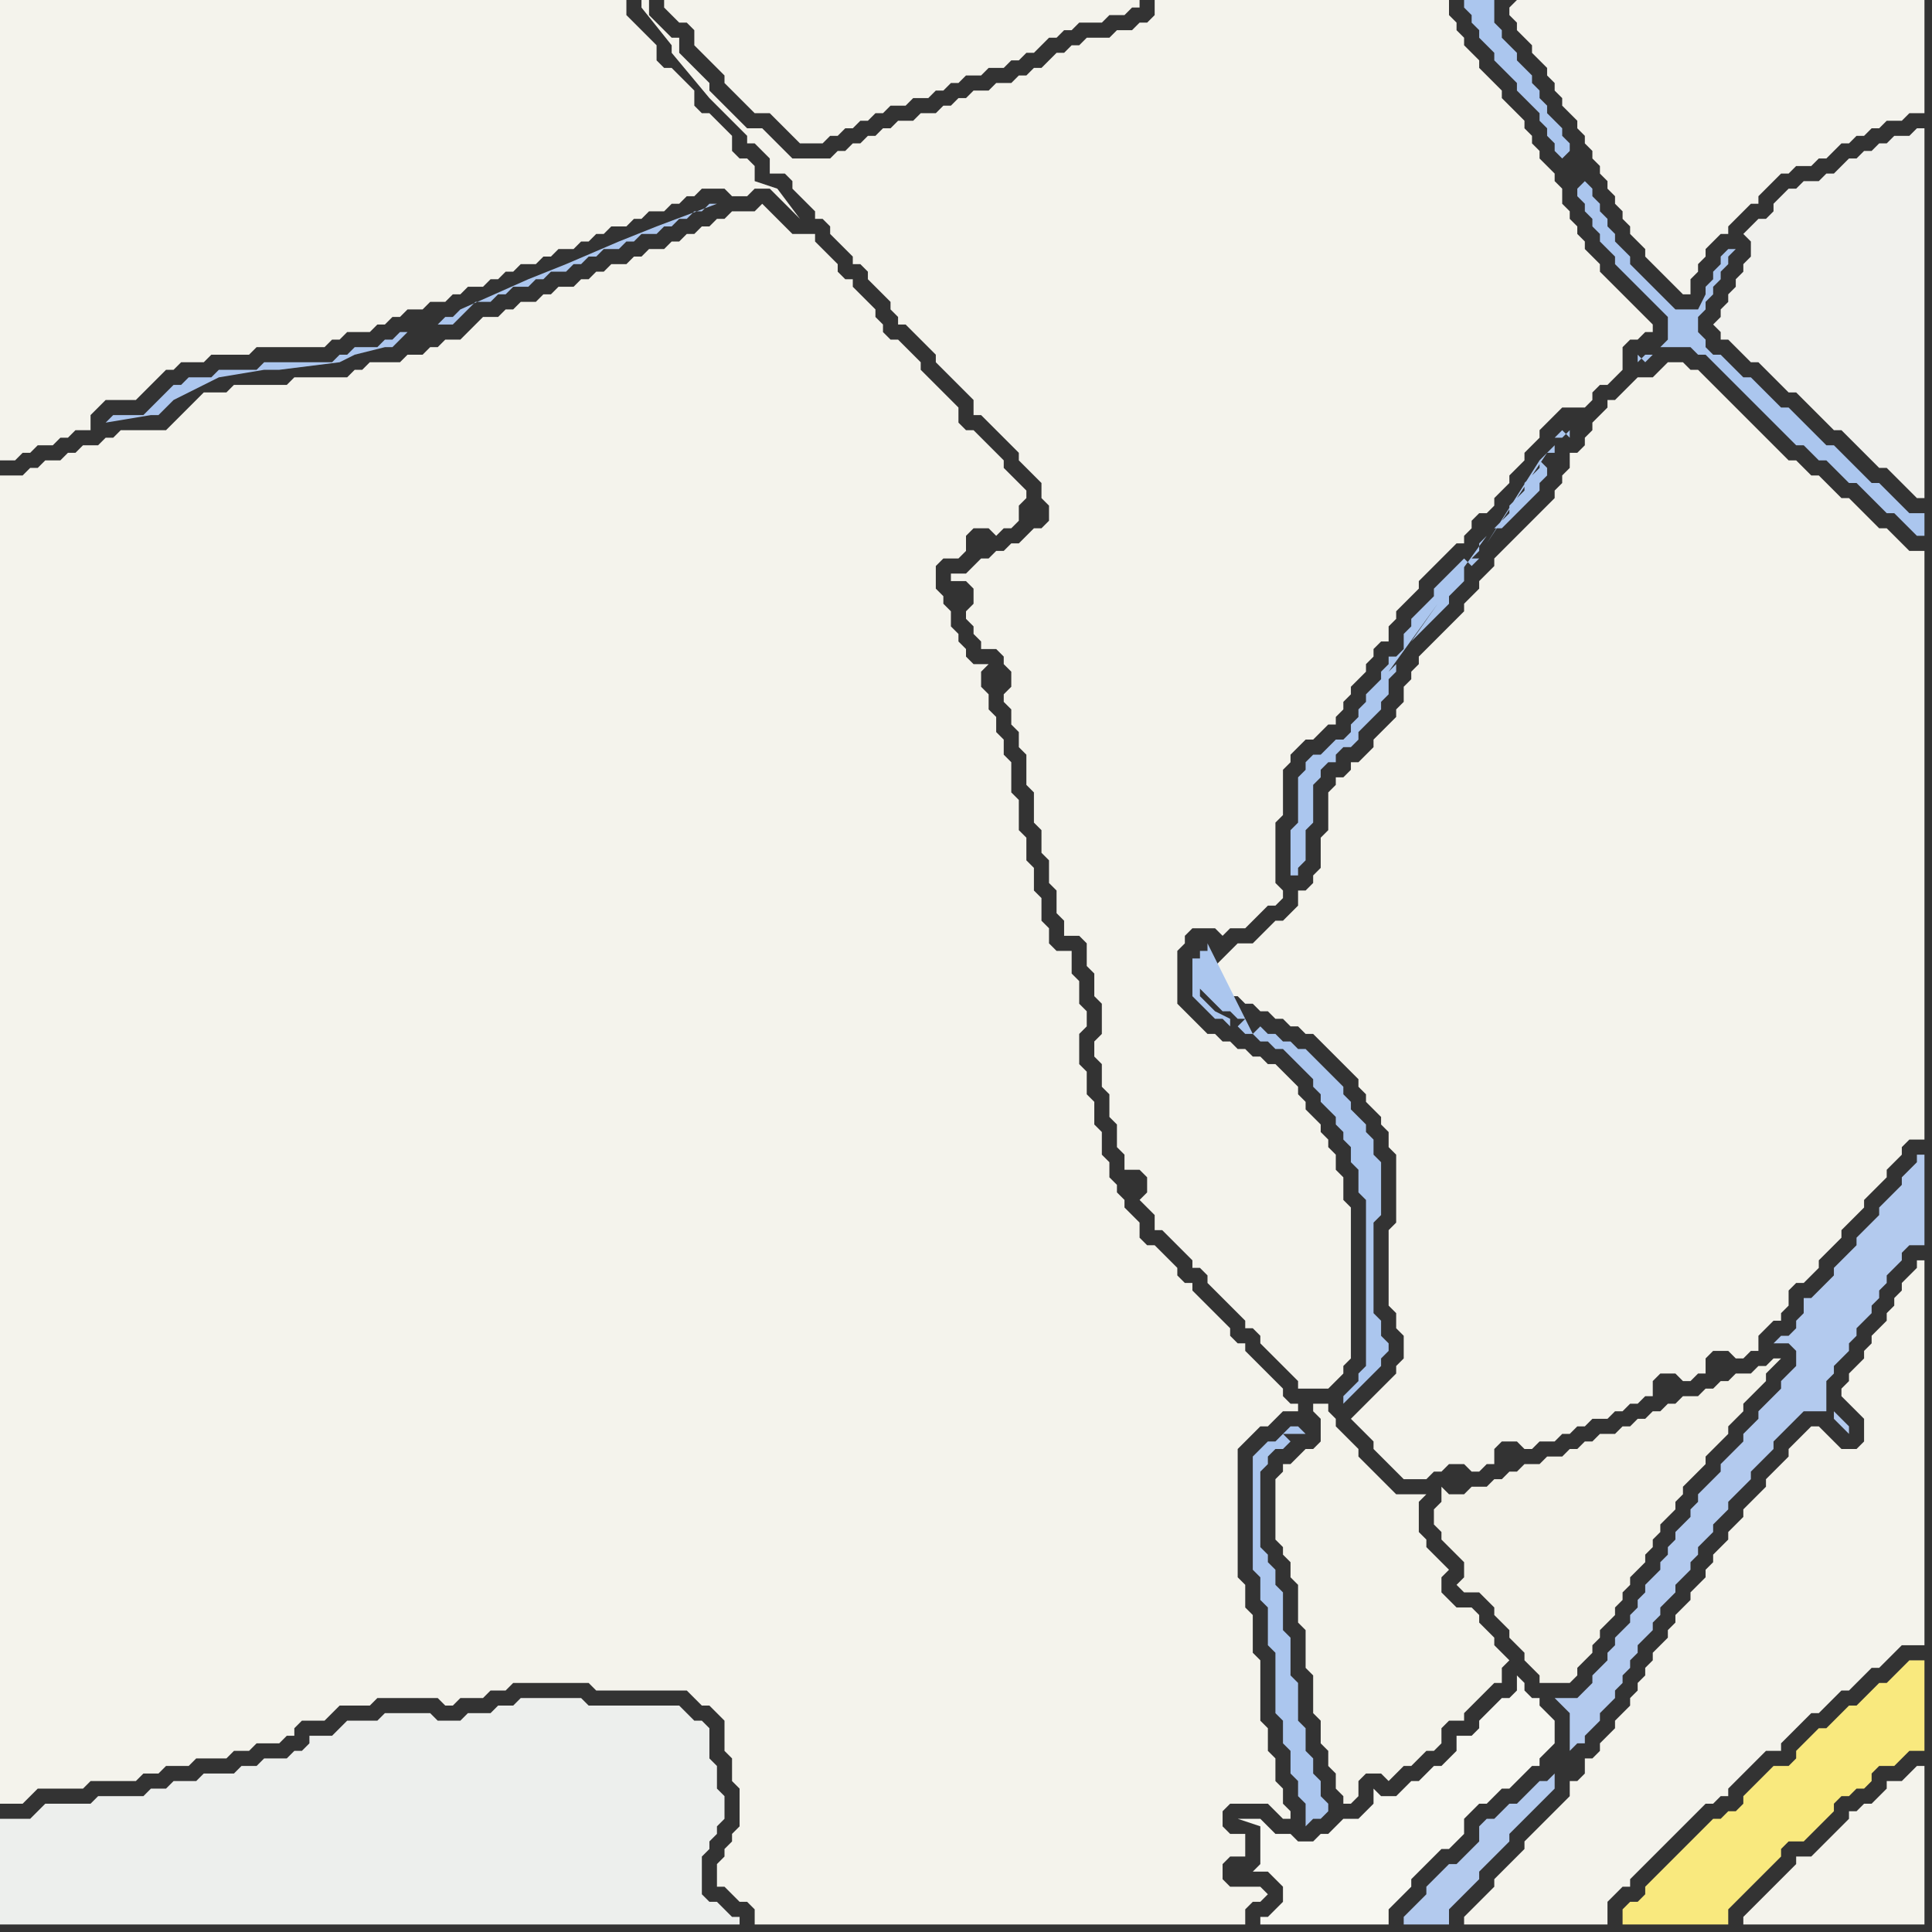 <svg width="256" height="256" xmlns="http://www.w3.org/2000/svg"><rect width="100%" height="100%" fill="#333333" stroke="none"/><script> 
var tempColor;
function hoverPath(evt){
obj = evt.target;
tempColor = obj.getAttribute("fill");
obj.setAttribute("fill","red");
//alert(tempColor);
//obj.setAttribute("stroke","red");}
function recoverPath(evt){
obj = evt.target;
obj.setAttribute("fill", tempColor);
//obj.setAttribute("stroke", tempColor);
}</script><path onmouseover="hoverPath(evt)" onmouseout="recoverPath(evt)" fill="rgb(244,243,236)" d="M  1,63l -1,0 0,176 3,0 1,-1 0,0 1,-1 6,0 1,-1 6,0 1,-1 2,0 1,-1 3,0 1,-1 4,0 1,-1 2,0 1,-1 3,0 1,-1 1,0 0,-1 1,-1 3,0 1,-1 1,-1 4,0 1,-1 8,0 1,1 1,0 1,-1 3,0 1,-1 2,0 1,-1 10,0 1,1 12,0 1,1 1,1 1,0 1,1 1,1 0,4 1,1 0,3 1,1 0,5 -1,1 0,1 -1,1 0,1 -1,1 0,3 1,0 1,1 1,1 1,0 1,1 0,2 65,0 0,-2 1,-1 1,0 1,-1 -1,-1 -4,0 -1,-1 0,-2 1,-1 2,0 0,-3 -2,0 -1,-1 0,-2 1,-1 5,0 1,1 1,1 1,0 0,-1 -1,-1 0,-2 -1,-1 0,-3 -1,-1 0,-3 -1,-1 0,-8 -1,-1 0,-5 -1,-1 0,-3 -1,-1 0,-17 1,-1 1,-1 1,-1 1,0 1,-1 1,-1 2,0 0,-1 -1,0 -1,-1 0,-1 -1,-1 -1,-1 -1,-1 -1,-1 -1,-1 0,-1 -1,0 -1,-1 0,-1 -1,-1 -1,-1 -1,-1 -1,-1 -1,-1 0,-1 -1,0 -1,-1 0,-1 -1,-1 -1,-1 -1,-1 -1,0 -1,-1 0,-2 -1,-1 -1,-1 0,-1 -1,-1 0,-1 -1,-1 0,-2 -1,-1 0,-3 -1,-1 0,-3 -1,-1 0,-3 -1,-1 0,-4 1,-1 0,-2 -1,-1 0,-3 -1,-1 0,-3 -2,0 -1,-1 0,-2 -1,-1 0,-3 -1,-1 0,-3 -1,-1 0,-3 -1,-1 0,-4 -1,-1 0,-4 -1,-1 0,-2 -1,-1 0,-2 -1,-1 0,-2 -1,-1 0,-2 1,-1 -2,0 -1,-1 0,-1 -1,-1 0,-1 -1,-1 0,-2 -1,-1 0,-1 -1,-1 0,-3 1,-1 2,0 1,-1 0,-2 1,-1 2,0 1,1 1,-1 1,0 1,-1 0,-2 1,-1 0,-1 -1,-1 0,0 -1,-1 -1,-1 0,-1 -1,-1 -1,-1 -1,-1 -1,-1 -1,0 -1,-1 0,-2 -1,-1 -1,-1 -1,-1 -1,-1 -1,-1 0,-1 -1,-1 -1,-1 -1,-1 -1,0 -1,-1 0,-1 -1,-1 0,-1 -1,-1 -1,-1 -1,-1 0,-1 -1,0 -1,-1 0,-1 -1,-1 -1,-1 -1,-1 0,-1 -3,0 -1,-1 -1,-1 -1,-1 -1,-1 -1,1 -3,0 -1,1 -1,0 -1,1 -1,0 -1,1 -1,0 -1,1 -1,0 -1,1 -2,0 -1,1 -1,0 -1,1 -2,0 -1,1 -1,0 -1,1 -1,0 -1,1 -2,0 -1,1 -1,0 -1,1 -2,0 -1,1 -1,0 -1,1 -2,0 -1,1 -1,1 -1,1 -2,0 -1,1 -1,0 -1,1 -2,0 -1,1 -4,0 -1,1 -1,0 -1,1 -7,0 -1,1 -7,0 -1,1 -3,0 -2,2 -1,1 -1,1 -1,1 -6,0 -1,1 -1,0 -1,1 -2,0 -1,1 -1,0 -1,1 -2,0 -1,1 -1,0 -1,1Z"/>
<path onmouseover="hoverPath(evt)" onmouseout="recoverPath(evt)" fill="rgb(244,243,236)" d="M  129,75l 0,0 -1,1 -2,0 0,1 2,0 1,1 0,2 -1,1 0,1 1,1 0,1 1,1 0,1 2,0 1,1 0,1 1,1 0,2 -1,1 0,1 1,1 0,2 1,1 0,2 1,1 0,4 1,1 0,4 1,1 0,3 1,1 0,3 1,1 0,3 1,1 0,2 2,0 1,1 0,3 1,1 0,3 1,1 0,4 -1,1 0,2 1,1 0,3 1,1 0,3 1,1 0,3 1,1 0,2 2,0 1,1 0,2 -1,1 1,1 0,0 1,1 0,2 1,0 1,1 1,1 1,1 1,1 0,1 1,0 1,1 0,1 1,1 1,1 1,1 1,1 1,1 0,1 1,0 1,1 0,1 1,1 1,1 1,1 1,1 1,1 0,1 4,0 1,-1 0,0 1,-1 0,-1 1,-1 0,-20 -1,-1 0,-3 -1,-1 0,-2 -1,-1 0,-1 -1,-1 0,-1 -1,-1 -1,-1 0,-1 -1,-1 0,-1 -1,-1 -1,-1 -1,-1 -1,0 -1,-1 -1,0 -1,-1 -1,0 -1,-1 -1,0 -1,-1 -1,0 -1,-1 -1,-1 -1,-1 -1,-1 0,-7 1,-1 0,-1 1,-1 3,0 1,1 1,-1 2,0 2,-2 1,-1 1,0 1,-1 0,-1 -1,-1 0,-8 1,-1 0,-6 1,-1 0,-1 1,-1 1,-1 1,0 1,-1 1,-1 1,0 0,-1 1,-1 0,-1 1,-1 0,-1 2,-2 0,-1 1,-1 0,-1 1,-1 1,0 0,-2 1,-1 0,-1 1,-1 1,-1 1,-1 0,-1 1,-1 2,-2 1,-1 1,-1 1,0 0,-1 1,-1 0,-1 1,-1 1,0 1,-1 0,-1 1,-1 1,-1 0,-1 1,-1 1,-1 0,-1 2,-2 0,-1 1,-1 1,-1 1,-1 3,0 1,-1 0,-1 1,-1 1,0 1,-1 1,-1 0,-3 1,-1 1,0 1,-1 1,0 0,-1 -1,-1 -1,-1 -1,-1 -1,-1 -1,-1 -1,-1 -1,-1 0,-1 -1,-1 -1,-1 0,-1 -1,-1 0,-1 -1,-1 0,-1 -1,-1 0,-2 -1,-1 0,-1 -1,-1 -1,-1 0,-1 -1,-1 0,-1 -1,-1 0,-1 -1,-1 -1,-1 -1,-1 0,-1 -1,-1 -1,-1 -1,-1 0,-1 -1,-1 -1,-1 0,-1 -1,-1 0,-1 -1,-1 0,-2 -39,0 0,2 -1,1 -1,0 -1,1 -2,0 -1,1 -3,0 -1,1 -1,0 -1,1 -1,0 -1,1 -1,1 -1,0 -1,1 -1,0 -1,1 -2,0 -1,1 -2,0 -1,1 -1,0 -1,1 -1,0 -1,1 -2,0 -1,1 -2,0 -1,1 -1,0 -1,1 -1,0 -1,1 -1,0 -1,1 -1,0 -1,1 -5,0 -1,-1 -1,-1 -2,-2 -2,0 -1,-1 -1,-1 -1,-1 -1,-1 -1,-1 0,-1 -1,-1 -1,-1 -1,-1 -1,-1 0,-2 -1,0 -1,-1 -1,-1 -1,-1 0,-2 -1,0 0,1 4,5 0,1 5,6 5,5 0,1 1,0 1,1 1,1 0,2 2,0 1,1 0,1 1,1 1,1 1,1 0,1 1,0 1,1 0,1 1,1 1,1 1,1 0,1 1,0 1,1 0,1 1,1 1,1 1,1 0,1 1,1 0,1 1,0 1,1 1,1 1,1 1,1 0,1 1,1 1,1 1,1 1,1 1,1 0,2 1,0 1,1 1,1 1,1 1,1 1,1 0,1 1,1 1,1 1,1 0,2 1,1 0,2 -1,1 -1,0 -2,2 -1,0 -1,1 -1,0 -1,1 -1,0 -1,1Z"/>
<path onmouseover="hoverPath(evt)" onmouseout="recoverPath(evt)" fill="rgb(247,247,241)" d="M  168,254l -1,0 0,1 17,0 0,-2 1,-1 1,-1 1,-1 0,-1 1,-1 1,-1 1,-1 1,-1 1,0 1,-1 1,-1 0,-2 1,-1 1,-1 1,0 1,-1 1,-1 1,0 2,-2 1,-1 1,0 0,-1 2,-2 0,-3 -1,-1 0,0 -1,-1 0,-1 -1,0 -1,-1 0,-1 -1,-1 0,2 -1,1 -1,0 -1,1 -1,1 -1,1 0,1 -1,1 -2,0 0,2 -1,1 -1,1 -1,0 -1,1 -1,1 -1,0 -1,1 -1,1 -2,0 -1,-1 0,2 -1,1 -1,1 -2,0 -1,1 -1,1 -1,0 -1,1 -2,0 -1,-1 -2,0 -1,-1 -1,-1 -3,0 3,1 0,5 -1,1 2,0 1,1 1,1 0,2 -2,2Z"/>
<path onmouseover="hoverPath(evt)" onmouseout="recoverPath(evt)" fill="rgb(171,198,238)" d="M  170,190l 0,0 -1,1 -1,0 -1,1 -1,1 0,15 1,1 0,3 1,1 0,5 1,1 0,8 1,1 0,3 1,1 0,3 1,1 0,2 1,1 0,3 1,-1 1,0 1,-1 0,-1 -1,-1 0,-2 -1,-1 0,-2 -1,-1 0,-3 -1,-1 0,-5 -1,-1 0,-5 -1,-1 0,-5 -1,-1 0,-2 -1,-1 0,-1 -1,-1 0,-10 1,-1 0,-1 1,-1 1,0 1,-1 -1,-1 1,-1 1,0 1,1Z"/>
<path onmouseover="hoverPath(evt)" onmouseout="recoverPath(evt)" fill="rgb(244,243,236)" d="M  239,190l 0,0 -1,1 -1,1 0,1 -1,1 -1,1 -1,1 0,1 -1,1 -1,1 -1,1 0,1 -1,1 -1,1 0,1 -1,1 -1,1 0,1 -1,1 0,1 -1,1 -1,1 0,1 -2,2 0,1 -1,1 0,1 -1,1 -1,1 0,1 -1,1 0,1 -1,1 0,1 -1,1 0,1 -1,1 -1,1 0,1 -1,1 -1,1 0,1 -1,1 -1,0 0,2 -1,1 -1,0 0,2 -1,1 -1,1 -1,1 -1,1 -1,1 -1,1 0,1 -1,1 -1,1 -1,1 -1,1 0,1 -1,1 -1,1 -1,1 -1,1 0,1 19,0 0,-3 1,-1 1,-1 1,0 0,-1 1,-1 1,-1 1,-1 1,-1 1,-1 1,-1 1,-1 1,-1 1,-1 1,-1 1,0 1,-1 1,0 0,-1 1,-1 1,-1 1,-1 1,-1 1,-1 2,0 0,-1 1,-1 1,-1 1,-1 1,-1 1,0 1,-1 1,-1 1,-1 1,0 1,-1 1,-1 1,-1 1,0 1,-1 1,-1 1,-1 3,0 0,-51 -1,0 0,1 -2,2 0,1 -1,1 0,1 -1,1 0,1 -1,1 -1,1 0,1 -1,1 0,1 -1,1 -1,1 0,1 -1,1 0,1 1,1 1,1 1,1 0,3 -1,1 -2,0 -1,-1 -1,-1 -1,-1 -1,0 -1,1Z"/>
<path onmouseover="hoverPath(evt)" onmouseout="recoverPath(evt)" fill="rgb(237,239,237)" d="M  0,245l 0,10 98,0 0,-1 -1,0 -1,-1 -1,-1 -1,0 -1,-1 0,-5 1,-1 0,-1 1,-1 0,-1 1,-1 0,-3 -1,-1 0,-3 -1,-1 0,-4 -1,-1 -1,0 -1,-1 -1,-1 -12,0 -1,-1 -8,0 -1,1 -2,0 -1,1 -3,0 -1,1 -3,0 -1,-1 -6,0 -1,1 -4,0 -1,1 -1,1 -3,0 0,1 -1,1 -1,0 -1,1 -3,0 -1,1 -2,0 -1,1 -4,0 -1,1 -3,0 -1,1 -2,0 -1,1 -6,0 -1,1 -6,0 -1,1 -1,1 -4,0Z"/>
<path onmouseover="hoverPath(evt)" onmouseout="recoverPath(evt)" fill="rgb(244,243,236)" d="M  0,7l 0,54 2,0 1,-1 1,0 1,-1 2,0 1,-1 1,0 1,-1 2,0 0,-2 1,-1 1,-1 4,0 1,-1 1,-1 1,-1 1,-1 1,0 1,-1 3,0 1,-1 5,0 1,-1 9,0 1,-1 1,0 1,-1 3,0 1,-1 1,0 1,-1 1,0 1,-1 2,0 1,-1 2,0 1,-1 1,0 1,-1 2,0 1,-1 1,0 1,-1 1,0 1,-1 2,0 1,-1 1,0 1,-1 2,0 1,-1 1,0 1,-1 1,0 1,-1 2,0 1,-1 1,0 1,-1 2,0 1,-1 1,0 1,-1 1,0 1,-1 3,0 1,1 2,0 1,-1 2,0 1,1 1,1 1,1 1,1 -3,-4 0,0 -3,-1 0,-2 -1,-1 -1,0 -1,-1 0,-2 -1,-1 -1,-1 -1,-1 -1,0 -1,-1 0,-2 -1,-1 -1,-1 -1,-1 -1,0 -1,-1 0,-2 -2,-2 -1,-1 -1,-1 0,-2 -83,0Z"/>
<path onmouseover="hoverPath(evt)" onmouseout="recoverPath(evt)" fill="rgb(172,198,238)" d="M  58,43l 2,0 1,-1 2,-2 2,0 1,-1 1,0 1,-1 2,0 1,-1 1,0 1,-1 2,0 1,-1 1,0 1,-1 1,0 1,-1 2,0 1,-1 1,0 1,-1 2,0 1,-1 1,0 1,-1 1,0 1,-1 1,0 1,-1 1,0 -8,3 0,0 -5,2 -7,3 -5,2 -9,4 -1,1 -1,0 -1,1 -4,1 -1,0 -1,1 -1,0 -1,1 -3,0 -1,1 -1,0 -1,1 -9,0 -1,1 -5,0 -1,1 -3,0 -1,1 -1,0 -1,1 -2,2 -1,1 -4,0 -1,1 6,-1 1,0 1,-1 1,-1 1,-1 1,-1 -2,1 0,0 -1,1 -1,1 8,-4 6,-1 2,0 8,-1 2,-1 4,-1 1,0 1,-1 1,-1 4,-1Z"/>
<path onmouseover="hoverPath(evt)" onmouseout="recoverPath(evt)" fill="rgb(244,243,236)" d="M  90,0l -2,0 0,1 1,1 0,0 1,1 1,0 1,1 0,2 1,1 1,1 1,1 1,1 0,1 1,1 1,1 1,1 1,1 2,0 1,1 1,1 1,1 1,1 3,0 1,-1 1,0 1,-1 1,0 1,-1 1,0 1,-1 1,0 1,-1 2,0 1,-1 2,0 1,-1 1,0 1,-1 1,0 1,-1 2,0 1,-1 2,0 1,-1 1,0 1,-1 1,0 1,-1 1,-1 1,0 1,-1 1,0 1,-1 3,0 1,-1 2,0 1,-1 1,0 0,-1Z"/>
<path onmouseover="hoverPath(evt)" onmouseout="recoverPath(evt)" fill="rgb(244,243,236)" d="M  162,127l 0,0 -1,1 0,2 1,1 1,1 1,0 1,1 1,0 1,1 1,0 1,1 1,0 1,1 1,0 1,1 1,0 1,1 1,1 1,1 1,1 1,1 1,1 0,1 1,1 0,1 1,1 1,1 0,1 1,1 0,2 1,1 0,9 -1,1 0,10 1,1 0,2 1,1 0,3 -1,1 0,1 -3,3 -1,1 -1,1 -1,1 1,1 1,1 1,1 0,1 1,1 3,3 3,0 1,-1 1,0 1,-1 2,0 1,1 1,0 1,-1 1,0 0,-2 1,-1 2,0 1,1 1,0 1,-1 2,0 1,-1 1,0 1,-1 1,0 1,-1 2,0 1,-1 1,0 1,-1 1,0 1,-1 1,0 0,-2 1,-1 2,0 1,1 1,0 1,-1 1,0 0,-2 1,-1 2,0 1,1 1,0 1,-1 1,0 0,-2 1,-1 1,-1 1,0 0,-1 1,-1 0,-2 1,-1 1,0 1,-1 1,-1 0,-1 1,-1 1,-1 1,-1 0,-1 1,-1 1,-1 1,-1 0,-1 1,-1 1,-1 1,-1 0,-1 1,-1 1,-1 0,-1 1,-1 2,0 0,-78 -2,0 -1,-1 -1,-1 -1,-1 -1,0 -1,-1 -1,-1 -1,-1 -1,-1 -1,0 -1,-1 -1,-1 -1,-1 -1,0 -1,-1 -1,-1 -1,0 -1,-1 -1,-1 -1,-1 -1,-1 -1,-1 -1,-1 -1,-1 -1,-1 -1,-1 -1,-1 -1,-1 -1,-1 -1,0 -1,-1 -2,0 -1,1 0,0 -1,1 -2,0 -2,2 -1,1 -1,0 0,1 -1,1 -1,1 0,1 -1,1 0,1 -1,1 -1,0 0,2 -1,1 0,1 -1,1 0,1 -1,1 -3,3 -1,1 -3,3 0,1 -1,1 -1,1 0,1 -1,1 -1,1 0,1 -1,1 -1,1 -1,1 -1,1 -1,1 -1,1 0,1 -1,1 0,1 -1,1 0,2 -1,1 0,1 -1,1 -1,1 -1,1 0,1 -1,1 -1,1 -1,0 0,1 -1,1 -1,0 0,1 -1,1 0,5 -1,1 0,4 -1,1 0,1 -1,1 -1,0 0,2 -1,1 -1,1 -1,0 -1,1 -1,1 -1,1 -2,0 -1,1 -1,1Z"/>
<path onmouseover="hoverPath(evt)" onmouseout="recoverPath(evt)" fill="rgb(171,198,238)" d="M  166,137l 0,0 1,1 1,0 1,1 1,0 1,1 1,1 1,1 1,1 0,1 1,1 0,1 1,1 1,1 0,1 1,1 0,1 1,1 0,2 1,1 0,3 1,1 0,22 -1,1 0,1 -1,1 -1,1 0,1 1,-1 0,0 2,-2 1,-1 1,-1 0,-1 1,-1 0,-1 -1,-1 0,-2 -1,-1 0,-12 1,-1 0,-7 -1,-1 0,-2 -1,-1 0,-1 -2,-2 0,-1 -1,-1 0,-1 -1,-1 -1,-1 -1,-1 -1,-1 -1,-1 -1,0 -1,-1 -1,0 -1,-1 -1,0 -1,-1 -1,1 -1,0 -1,-1 0,0 1,-1 -1,0 -1,-1 -1,0 -1,-1 -1,-1 -1,-1 0,-4 -1,0 0,5 1,1 0,0 1,1 1,1 1,0 1,1 0,-1 -2,-1 -2,-2 0,-6 1,0 0,-1Z"/>
<path onmouseover="hoverPath(evt)" onmouseout="recoverPath(evt)" fill="rgb(244,243,235)" d="M  172,193l 0,0 -1,1 -1,0 0,1 -1,1 0,8 1,1 0,1 1,1 0,2 1,1 0,5 1,1 0,5 1,1 0,5 1,1 0,3 1,1 0,2 1,1 0,2 1,1 0,1 1,0 1,-1 0,-2 1,-1 2,0 1,1 1,-1 0,0 1,-1 1,0 1,-1 1,-1 1,0 1,-1 0,-2 1,-1 2,0 0,-1 1,-1 1,-1 1,-1 1,-1 1,0 0,-2 1,-1 -1,-1 0,0 -1,-1 0,-1 -1,-1 -1,-1 0,-1 -1,-1 -2,0 -1,-1 -1,-1 0,-2 1,-1 -1,-1 0,0 -1,-1 -1,-1 0,-1 -1,-1 0,-4 1,-1 -4,0 -1,-1 -1,-1 -1,-1 -1,-1 -1,-1 0,-1 -1,-1 -1,-1 -1,-1 0,-1 -1,-1 0,-1 -2,0 0,1 1,1 0,3 -1,1 -1,0 -1,1Z"/>
<path onmouseover="hoverPath(evt)" onmouseout="recoverPath(evt)" fill="rgb(243,242,233)" d="M  190,201l 0,1 1,1 0,1 1,1 1,1 1,1 0,2 -1,1 1,1 2,0 1,1 1,1 0,1 1,1 1,1 0,1 1,1 1,1 0,1 1,1 1,1 0,1 4,0 1,-1 0,-1 1,-1 1,-1 0,-1 1,-1 0,-1 1,-1 1,-1 0,-1 1,-1 0,-1 1,-1 0,-1 1,-1 1,-1 0,-1 1,-1 0,-1 1,-1 0,-1 1,-1 1,-1 0,-1 1,-1 0,-1 3,-3 0,-1 2,-2 1,-1 0,-1 1,-1 1,-1 0,-1 1,-1 1,-1 1,-1 0,-1 1,-1 1,-1 -1,0 -1,1 -1,0 -1,1 -2,0 -1,1 -1,0 -1,1 -1,0 -1,1 -2,0 -1,1 -1,0 -1,1 -1,0 -1,1 -1,0 -1,1 -1,0 -1,1 -2,0 -1,1 -1,0 -1,1 -1,0 -1,1 -2,0 -1,1 -2,0 -1,1 -1,0 -1,1 -1,0 -1,1 -2,0 -1,1 -2,0 -1,-1 0,2 -1,1Z"/>
<path onmouseover="hoverPath(evt)" onmouseout="recoverPath(evt)" fill="rgb(244,243,237)" d="M  200,1l 0,1 1,1 0,1 1,1 1,1 0,1 1,1 1,1 0,1 1,1 0,1 1,1 0,1 1,1 1,1 0,1 1,1 0,1 1,1 0,1 1,1 0,1 1,1 0,1 1,1 0,1 1,1 0,1 1,1 0,1 1,1 1,1 0,1 1,1 1,1 1,1 1,1 1,1 1,0 0,-2 1,-1 0,-1 1,-1 0,-1 1,-1 1,-1 1,0 0,-1 1,-1 1,-1 1,-1 1,0 0,-1 1,-1 1,-1 1,-1 1,0 1,-1 2,0 1,-1 1,0 1,-1 1,-1 1,0 1,-1 1,0 1,-1 1,0 1,-1 2,0 1,-1 2,0 0,-15 -54,0 -1,1Z"/>
<path onmouseover="hoverPath(evt)" onmouseout="recoverPath(evt)" fill="rgb(171,198,238)" d="M  204,61l 0,1 -1,1 -1,1 0,1 -1,1 -1,1 0,1 -1,1 -1,1 1,0 1,-1 1,-1 1,-1 1,-1 1,-1 0,-1 1,-1 0,-1 -1,-1 -7,10 -1,1 0,1 -1,1 1,0 -1,1 -1,-1 0,0 -1,1 -1,1 -1,1 -1,1 0,1 -1,1 -1,1 -1,1 0,1 -1,1 0,2 -1,1 -1,0 0,1 -1,1 0,1 -1,1 -1,1 0,1 -1,1 0,1 -1,1 0,1 -1,1 -1,0 -1,1 -1,1 -1,0 -1,1 0,1 -1,1 0,6 -1,1 0,6 1,0 0,-1 1,-1 0,-4 1,-1 0,-5 1,-1 0,-1 1,-1 1,0 0,-1 1,-1 1,0 1,-1 0,-1 2,-2 1,-1 0,-1 1,-1 0,-2 1,-1 0,-1 1,-1 -2,2 13,-18 7,-10 -17,24 1,-1 1,-1 1,-1 1,-1 1,-1 0,-1 1,-1 1,-1 0,-2 -7,10 17,-24 -7,11 0,0 8,-12 1,0 0,-1 1,-1 -1,0 1,-1 1,1 0,-1 1,-1Z"/>
<path onmouseover="hoverPath(evt)" onmouseout="recoverPath(evt)" fill="rgb(179,202,238)" d="M  208,233l 0,-1 1,-1 1,0 0,-1 1,-1 1,-1 0,-1 1,-1 1,-1 0,-1 1,-1 0,-1 1,-1 0,-1 1,-1 0,-1 1,-1 1,-1 0,-1 1,-1 0,-1 1,-1 1,-1 0,-1 1,-1 1,-1 0,-1 1,-1 0,-1 1,-1 1,-1 0,-1 1,-1 1,-1 0,-1 1,-1 1,-1 1,-1 0,-1 1,-1 1,-1 1,-1 0,-1 1,-1 1,-1 1,-1 1,-1 3,0 0,-4 1,-1 0,-1 1,-1 1,-1 0,-1 1,-1 0,-1 2,-2 0,-1 1,-1 0,-1 1,-1 0,-1 1,-1 1,-1 0,-1 1,-1 2,0 0,-12 -1,0 0,1 -1,1 -1,1 0,1 -1,1 -1,1 -1,1 0,1 -2,2 -1,1 0,1 -1,1 -1,1 -1,1 0,1 -1,1 -1,1 -1,1 -1,0 0,2 -1,1 0,1 -1,1 -1,0 -1,1 2,0 1,1 0,2 -1,1 -1,1 0,1 -1,1 -1,1 -1,1 0,1 -1,1 -1,1 0,1 -1,1 -1,1 -1,1 0,1 -2,2 -1,1 0,1 -1,1 0,1 -1,1 -1,1 0,1 -1,1 0,1 -1,1 0,1 -1,1 -1,1 0,1 -1,1 0,1 -1,1 0,1 -1,1 -1,1 0,1 -1,1 0,1 -2,2 0,1 -2,2 -3,0 1,1 0,0 1,1 0,6 35,-46 0,1 1,1 1,1 0,-1 -1,-1 -1,-1 -35,46 -2,1 0,1 -1,1 -1,0 -1,1 -1,1 -1,1 -1,0 -1,1 -1,1 -1,0 -1,1 0,2 -1,1 -1,1 -1,1 -1,0 -1,1 -1,1 -1,1 0,1 -1,1 -1,1 -1,1 0,1 6,0 0,-2 1,-1 1,-1 1,-1 1,-1 0,-1 1,-1 2,-2 1,-1 0,-1 1,-1 1,-1 2,-2 1,-1 1,-1 0,-3 2,-1Z"/>
<path onmouseover="hoverPath(evt)" onmouseout="recoverPath(evt)" fill="rgb(171,198,238)" d="M  209,25l 0,1 1,1 0,1 1,1 0,1 1,1 0,1 1,1 1,1 0,1 1,1 1,1 1,1 1,1 1,1 1,1 1,1 0,3 -1,1 4,0 1,1 1,0 1,1 1,1 1,1 1,1 1,1 1,1 1,1 1,1 1,1 1,1 1,1 1,1 1,0 1,1 1,1 1,0 1,1 1,1 1,1 1,0 1,1 1,1 1,1 1,1 1,0 1,1 1,1 1,1 1,0 0,-3 -2,0 -1,-1 -1,-1 -1,-1 -1,-1 -1,0 -1,-1 -1,-1 -1,-1 -1,-1 -1,-1 -1,0 -1,-1 -1,-1 -1,-1 -1,-1 -1,-1 -1,0 -1,-1 -1,-1 -1,-1 -1,-1 -1,0 -1,-1 -1,-1 -1,-1 -1,0 -1,-1 0,-1 -1,-1 0,-2 1,-1 0,-1 1,-1 0,-1 1,-1 0,-1 1,-1 0,-1 1,-1 -1,0 -1,1 0,1 -1,1 0,1 -1,1 0,1 -1,2 -3,0 -1,-1 -1,-1 -1,-1 -1,-1 -1,-1 -1,-1 0,-1 -1,-1 -1,-1 0,-1 -1,-1 0,-1 -1,-1 0,-1 -1,-1 0,-1 -1,-1 -1,1 10,21 -1,1 1,0 -1,1 -1,-1 0,1 2,-2 -10,-21 -2,-4 1,-1 0,-1 -1,-1 0,-1 -1,-1 -1,-1 0,-1 -1,-1 0,-1 -1,-1 0,-1 -1,-1 -1,-1 0,-1 -1,-1 -1,-1 0,-1 -1,-1 0,-3 -4,0 0,1 1,1 0,1 1,1 0,1 1,1 1,1 0,1 1,1 1,1 1,1 0,1 1,1 1,1 1,1 0,1 1,1 0,1 1,1 0,1 1,1 2,4Z"/>
<path onmouseover="hoverPath(evt)" onmouseout="recoverPath(evt)" fill="rgb(249,233,126)" d="M  223,245l 0,0 -1,1 -1,1 -1,1 -1,1 -1,1 0,1 -1,1 -1,0 -1,1 0,2 14,0 0,-2 4,-4 1,-1 1,-1 1,-1 0,-1 1,-1 2,0 1,-1 2,-2 1,-1 0,-1 1,-1 1,0 1,-1 1,0 1,-1 0,-1 1,-1 2,0 1,-1 1,-1 2,0 0,-12 -2,0 -3,3 -1,0 -3,3 -1,0 -1,1 -1,1 -1,1 -1,0 -1,1 -1,1 -1,1 0,1 -1,1 -2,0 -1,1 -2,2 -1,1 0,1 -1,1 -1,0 -1,1 -1,0 -1,1 -1,1 -1,1 -1,1Z"/>
<path onmouseover="hoverPath(evt)" onmouseout="recoverPath(evt)" fill="rgb(244,243,236)" d="M  234,251l 0,0 -1,1 -1,1 -1,1 0,1 24,0 0,-21 -1,0 -1,1 0,0 -1,1 -2,0 0,1 -1,1 -1,1 -1,0 -1,1 -1,0 0,1 -3,3 -1,1 -1,1 -2,0 0,1 -1,1 -3,3Z"/>
<path onmouseover="hoverPath(evt)" onmouseout="recoverPath(evt)" fill="rgb(241,241,237)" d="M  234,29l -1,0 -1,1 -1,1 1,1 0,2 -1,1 0,1 -1,1 0,1 -1,1 0,1 -1,1 0,1 -1,1 1,1 0,1 1,0 1,1 1,1 1,1 1,0 1,1 1,1 1,1 1,1 1,0 1,1 1,1 3,3 1,0 1,1 1,1 1,1 1,1 1,1 1,0 1,1 1,1 1,1 1,1 1,0 0,-49 -1,0 -1,1 -2,0 -1,1 -1,0 -1,1 -1,0 -1,1 -1,0 -1,1 -1,1 -1,0 -1,1 -2,0 -1,1 -1,0 -1,1 -1,1 0,1 -1,1Z"/>
</svg>